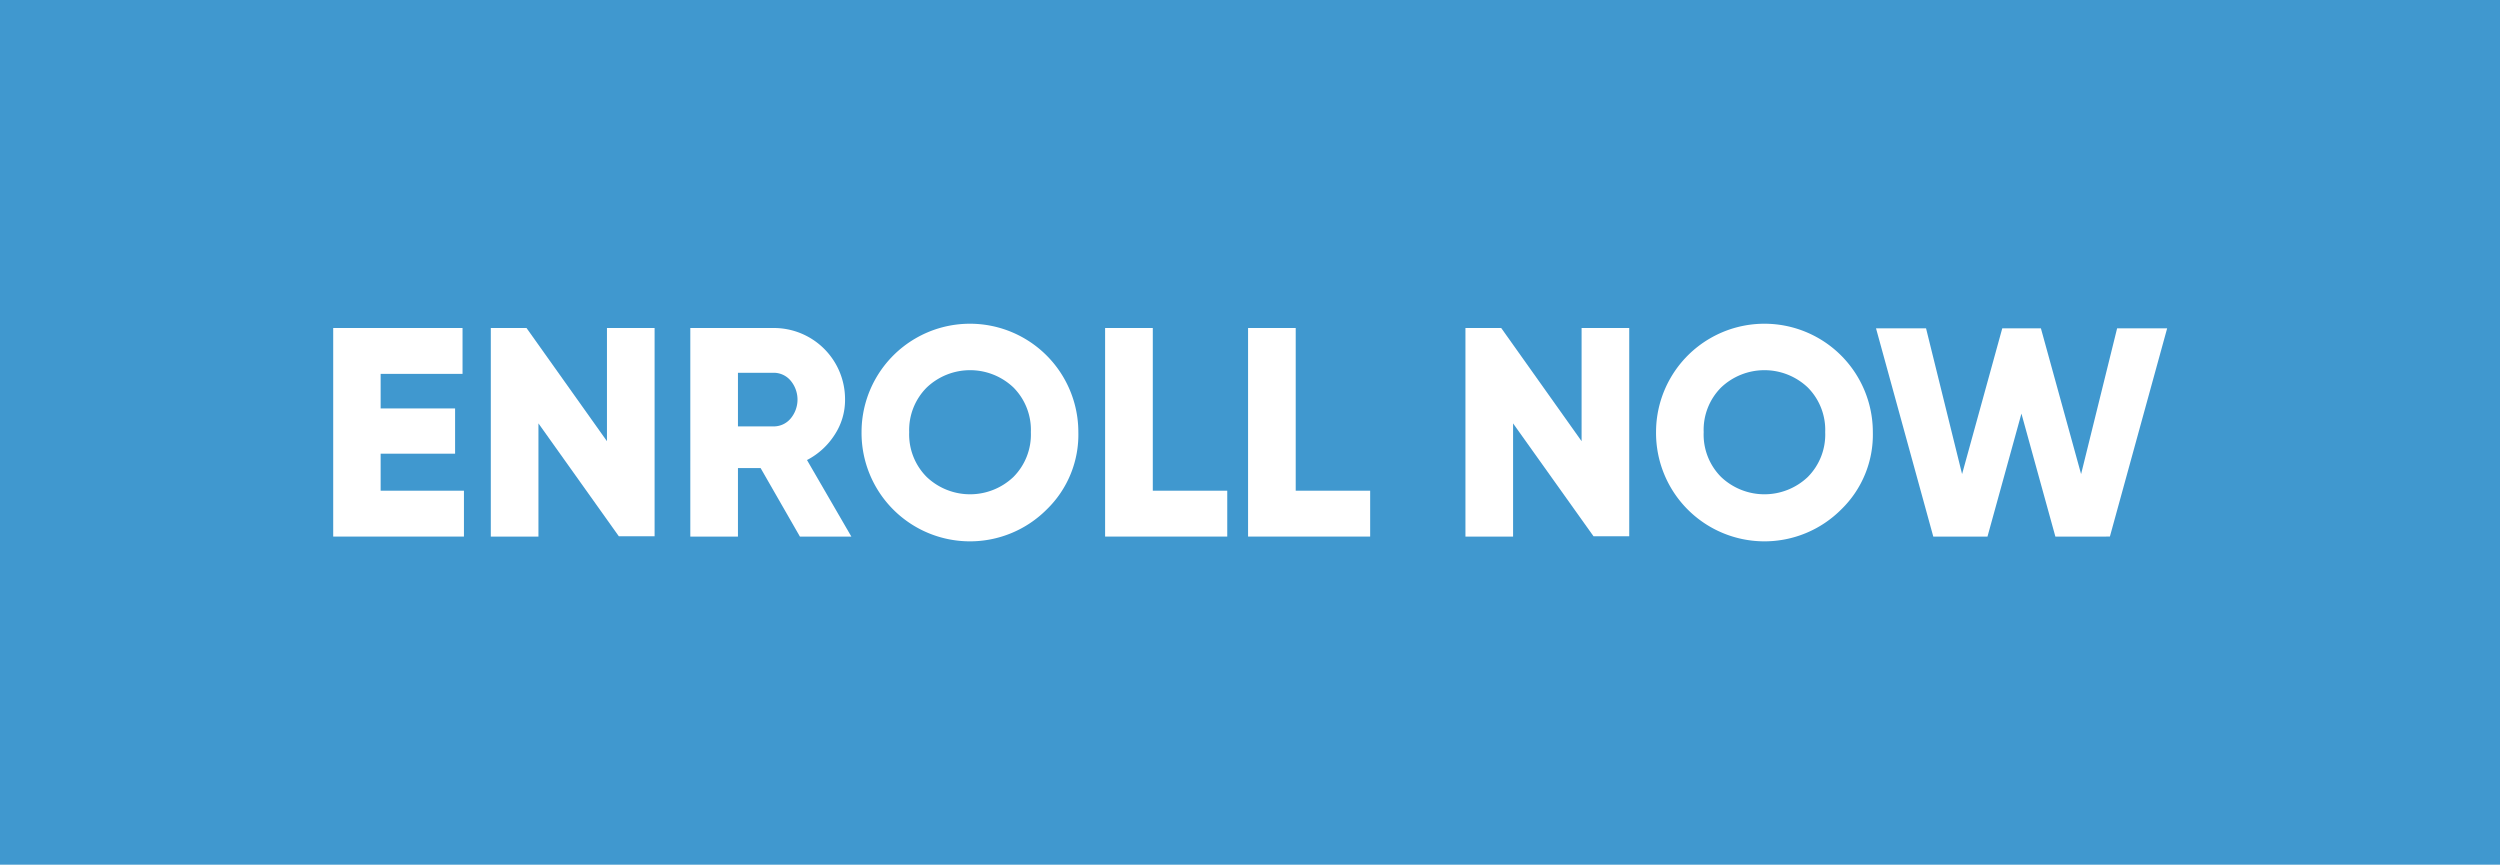 <svg id="Layer_1" data-name="Layer 1" xmlns="http://www.w3.org/2000/svg" viewBox="0 0 480.18 166.08"><defs><style>.cls-1{fill:#4098cf;}.cls-2{fill:#fff;}</style></defs><rect class="cls-1" x="-7.7" y="-2.66" width="495.59" height="171.41"/><path class="cls-2" d="M73.11,94.25h16v8.81H64V63H88.84v8.81H73.11v6.64h14.3v8.69H73.11Z"/><path class="cls-2" d="M116.58,63h9.15v40h-6.87L103.42,81.32v21.74H94.27V63h6.86l15.45,21.74Z"/><path class="cls-2" d="M153.64,103.06,146.09,89.9h-4.35v13.16h-9.15V63h16a13.67,13.67,0,0,1,13.72,13.73,12.14,12.14,0,0,1-2,6.78A13.8,13.8,0,0,1,155,88.36l8.52,14.7ZM141.74,71.6V81.9h6.87a4.23,4.23,0,0,0,3.23-1.49,5.67,5.67,0,0,0,0-7.32,4.23,4.23,0,0,0-3.23-1.49Z"/><path class="cls-2" d="M201.05,97.85A20.82,20.82,0,0,1,165.48,83a20.82,20.82,0,1,1,41.64,0A20,20,0,0,1,201.05,97.85ZM178,91.62a12.09,12.09,0,0,0,16.64,0A11.56,11.56,0,0,0,198,83a11.56,11.56,0,0,0-3.35-8.58,12.09,12.09,0,0,0-16.64,0A11.56,11.56,0,0,0,174.63,83,11.56,11.56,0,0,0,178,91.62Z"/><path class="cls-2" d="M221.42,94.25h14.3v8.81H212.26V63h9.16Z"/><path class="cls-2" d="M248.87,94.25h14.3v8.81H239.72V63h9.15Z"/><path class="cls-2" d="M303.78,63h9.15v40h-6.86L290.62,81.32v21.74h-9.15V63h6.87l15.44,21.74Z"/><path class="cls-2" d="M353.65,97.85A20.82,20.82,0,0,1,318.08,83a20.82,20.82,0,1,1,41.64,0A20,20,0,0,1,353.65,97.85Zm-23.07-6.23a12.09,12.09,0,0,0,16.64,0A11.56,11.56,0,0,0,350.57,83a11.56,11.56,0,0,0-3.35-8.58,12.09,12.09,0,0,0-16.64,0A11.52,11.52,0,0,0,327.23,83,11.52,11.52,0,0,0,330.58,91.62Z"/><path class="cls-2" d="M371.33,103.06l-11-40h9.61l6.92,28,7.72-28H392l7.72,28,6.92-28h9.61l-11,40H394.78l-6.52-23.62-6.52,23.62Z"/></svg>